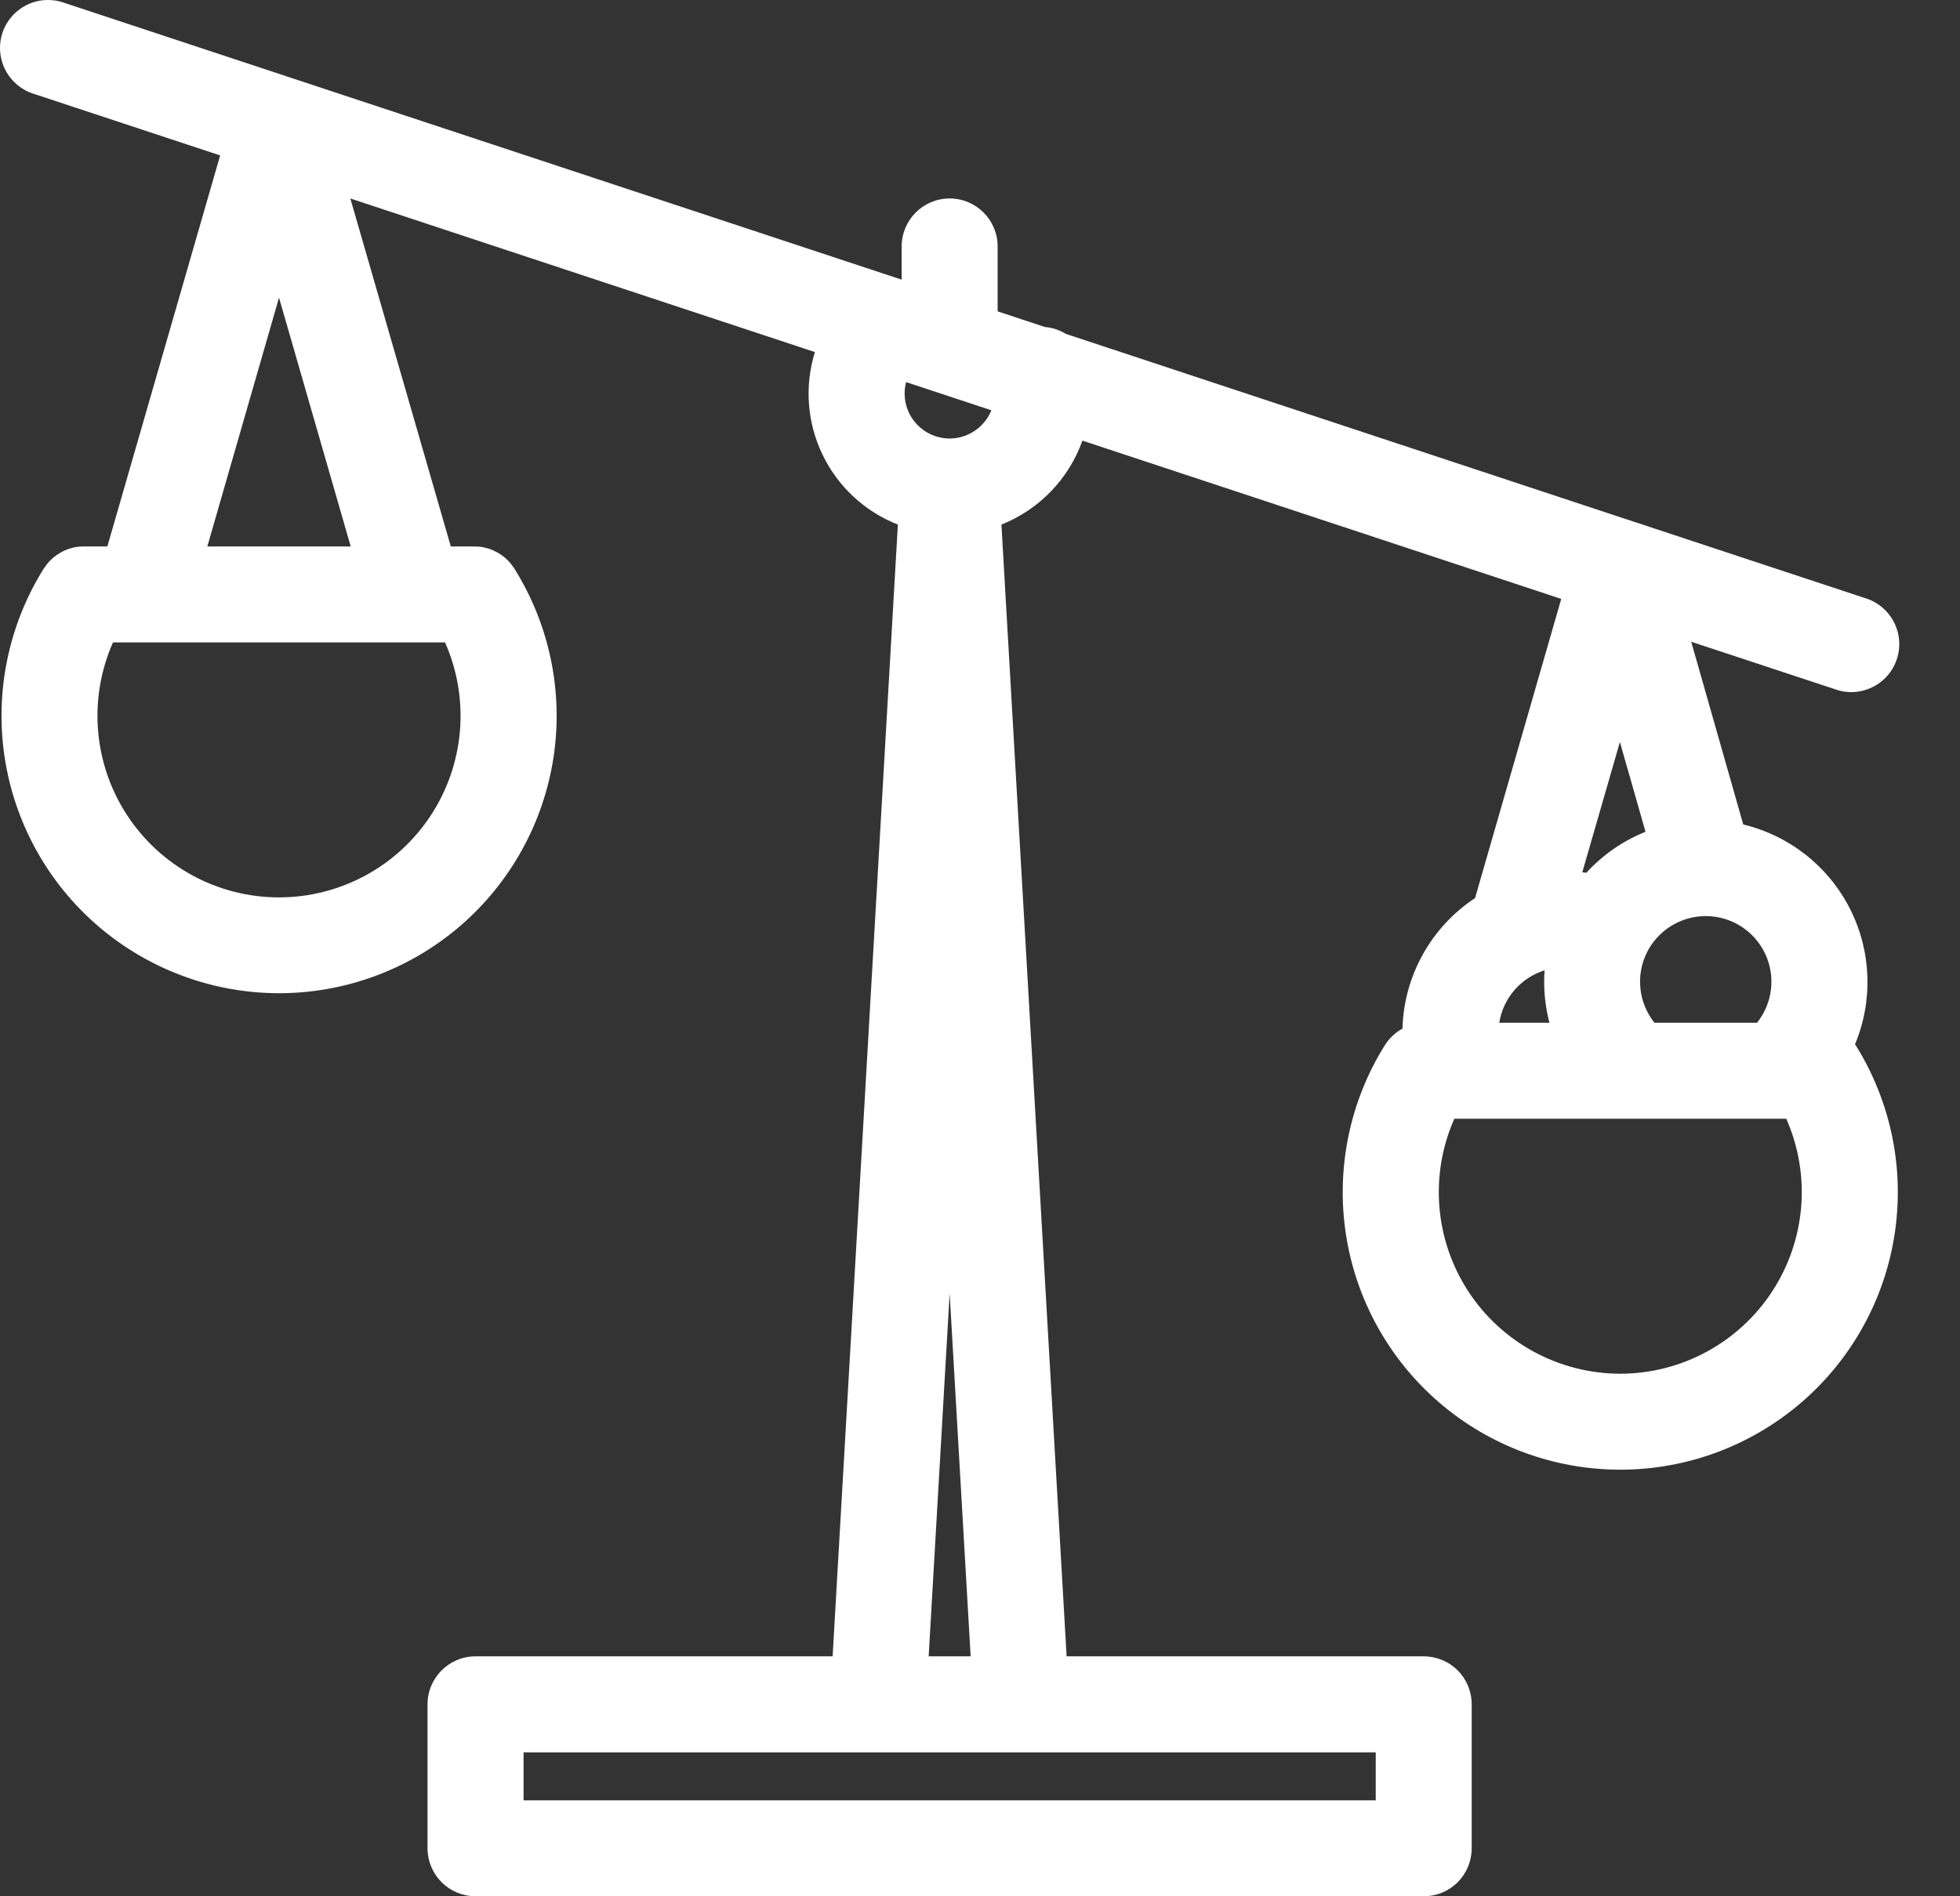 <svg width="31" height="30" viewBox="0 0 31 30" fill="none" xmlns="http://www.w3.org/2000/svg">
<rect x="0" y="0" width="31" height="30" fill="#333333" stroke="none"/>
<path d="M29.339 16.523C29.628 15.83 29.599 15.045 29.259 14.376C28.919 13.706 28.302 13.219 27.572 13.044L26.749 10.153L29.02 10.903C29.213 10.974 29.426 10.963 29.611 10.873C29.796 10.784 29.937 10.623 30.001 10.428C30.066 10.232 30.048 10.019 29.952 9.837C29.857 9.655 29.691 9.519 29.494 9.461L25.876 8.265L25.863 8.261L16.857 5.282C16.756 5.22 16.643 5.183 16.525 5.173L15.779 4.926V3.899C15.779 3.48 15.439 3.14 15.02 3.14C14.6 3.14 14.261 3.48 14.261 3.899V4.424L4.657 1.249L1.02 0.046C0.827 -0.024 0.613 -0.014 0.428 0.076C0.243 0.166 0.102 0.327 0.038 0.522C-0.026 0.717 -0.008 0.93 0.087 1.112C0.183 1.294 0.348 1.43 0.545 1.488L3.482 2.459L1.698 8.645H1.333C1.31 8.645 1.286 8.645 1.265 8.648H1.248C1.227 8.65 1.206 8.653 1.185 8.657L1.168 8.661C1.152 8.665 1.136 8.669 1.121 8.674L1.101 8.679C1.082 8.685 1.064 8.692 1.045 8.699L1.025 8.708C1.011 8.715 0.997 8.721 0.982 8.729L0.967 8.737C0.95 8.747 0.933 8.757 0.916 8.768L0.901 8.778C0.885 8.789 0.869 8.801 0.854 8.813L0.849 8.817C0.832 8.83 0.817 8.845 0.802 8.86L0.791 8.871L0.79 8.871C0.775 8.886 0.761 8.902 0.748 8.919C0.735 8.935 0.722 8.952 0.71 8.97L0.699 8.985L0.69 8.998C0.135 9.888 -0.084 10.948 0.074 11.985C0.233 13.023 0.757 13.969 1.554 14.653C2.35 15.336 3.365 15.713 4.414 15.713C5.463 15.713 6.478 15.336 7.274 14.653C8.07 13.969 8.595 13.023 8.754 11.985C8.912 10.948 8.693 9.888 8.137 8.998L8.129 8.985L8.118 8.97C8.106 8.952 8.093 8.935 8.08 8.919C8.067 8.902 8.052 8.886 8.037 8.871L8.027 8.861C8.012 8.846 7.996 8.831 7.98 8.817L7.975 8.814C7.96 8.801 7.944 8.79 7.928 8.779L7.913 8.769C7.896 8.758 7.879 8.747 7.861 8.737L7.846 8.73C7.832 8.722 7.818 8.715 7.803 8.709L7.783 8.7C7.765 8.692 7.747 8.685 7.728 8.68L7.708 8.674C7.693 8.669 7.677 8.665 7.661 8.662L7.644 8.658C7.623 8.653 7.602 8.651 7.581 8.648H7.564C7.541 8.648 7.517 8.645 7.496 8.645H7.13L5.541 3.14L12.889 5.57C12.722 6.106 12.765 6.686 13.009 7.192C13.252 7.698 13.678 8.094 14.201 8.299L13.169 26.204H7.521C7.102 26.204 6.762 26.544 6.762 26.963V29.241C6.762 29.442 6.842 29.635 6.985 29.778C7.127 29.92 7.32 30 7.521 30H22.518C22.72 30 22.913 29.92 23.055 29.778C23.197 29.635 23.277 29.442 23.277 29.241V26.963C23.277 26.762 23.197 26.568 23.055 26.426C22.913 26.284 22.72 26.204 22.518 26.204H16.87L15.839 8.299C16.437 8.061 16.904 7.577 17.12 6.971L24.693 9.475L23.33 14.208C22.633 14.668 22.205 15.439 22.182 16.273C22.068 16.336 21.972 16.426 21.903 16.536C21.347 17.426 21.129 18.486 21.287 19.524C21.445 20.561 21.97 21.507 22.766 22.191C23.562 22.875 24.577 23.251 25.627 23.251C26.676 23.251 27.691 22.875 28.487 22.191C29.283 21.507 29.808 20.561 29.966 19.524C30.125 18.486 29.906 17.426 29.35 16.536L29.339 16.523ZM4.413 14.197C3.442 14.197 2.537 13.706 2.007 12.892C1.477 12.078 1.394 11.052 1.787 10.163H7.039C7.432 11.052 7.349 12.078 6.819 12.892C6.289 13.706 5.384 14.197 4.413 14.197H4.413ZM3.279 8.645L4.413 4.709L5.547 8.645H3.279ZM21.759 28.482H8.281V27.723H21.759V28.482ZM15.02 20.462L15.352 26.204H14.688L15.02 20.462ZM15.046 6.937H14.994C14.611 6.923 14.307 6.608 14.308 6.225C14.308 6.164 14.316 6.104 14.331 6.045L15.68 6.491C15.574 6.752 15.326 6.926 15.046 6.937H15.046ZM27.79 16.18H26.167C25.918 15.868 25.869 15.441 26.042 15.081C26.215 14.722 26.579 14.493 26.979 14.493C27.378 14.493 27.742 14.722 27.915 15.081C28.088 15.441 28.039 15.868 27.79 16.18H27.79ZM25.089 13.807L25.026 13.8L25.621 11.739L26.026 13.159C25.669 13.302 25.348 13.525 25.089 13.809L25.089 13.807ZM23.712 16.18H23.713C23.775 15.79 24.053 15.469 24.43 15.351C24.425 15.411 24.423 15.47 24.423 15.531C24.423 15.75 24.451 15.968 24.506 16.18H23.712ZM25.627 21.733H25.628C24.657 21.732 23.751 21.241 23.221 20.427C22.692 19.613 22.609 18.587 23.002 17.699H28.252C28.645 18.587 28.562 19.613 28.032 20.427C27.502 21.241 26.597 21.732 25.626 21.733H25.627Z" fill="white"/>
</svg>
